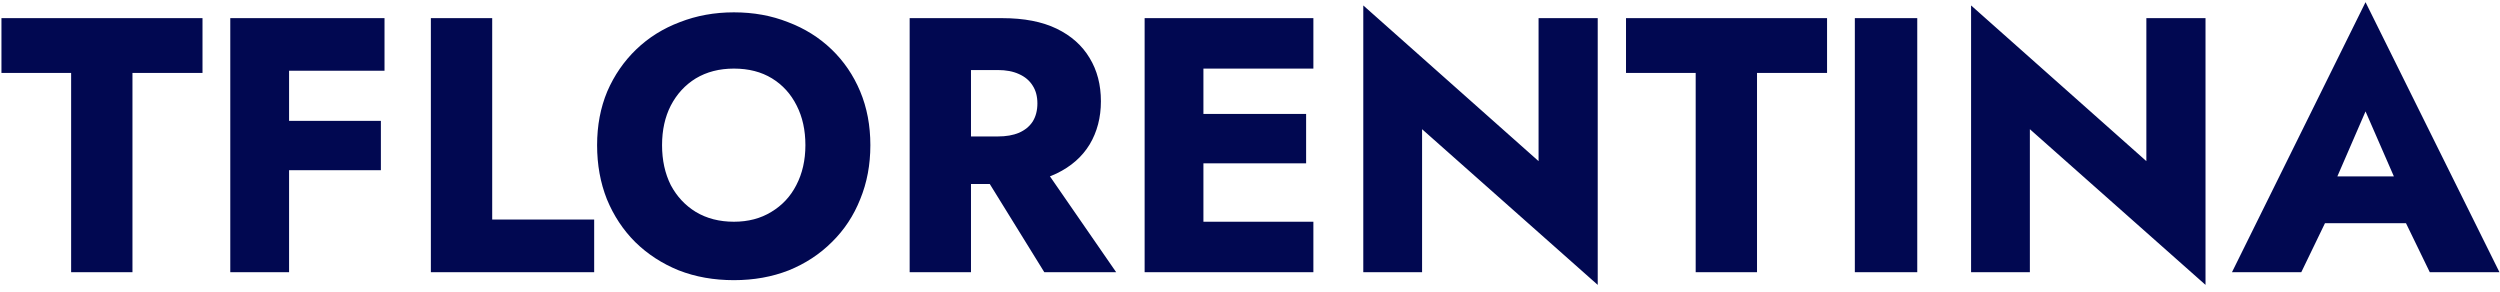 <svg width="248" height="29" viewBox="0 0 248 29" fill="none" xmlns="http://www.w3.org/2000/svg">
<path d="M0.144 7.236V1.8H20.088V7.236H13.14V27H7.056V7.236H0.144ZM26.876 7.02V1.8H38.144V7.02H26.876ZM26.876 16.884V11.988H37.784V16.884H26.876ZM22.844 1.8H28.676V27H22.844V1.8ZM42.742 1.8H48.826V21.78H58.942V27H42.742V1.8ZM65.676 14.4C65.676 15.888 65.964 17.208 66.54 18.36C67.14 19.488 67.968 20.376 69.024 21.024C70.104 21.672 71.364 21.996 72.804 21.996C74.22 21.996 75.456 21.672 76.512 21.024C77.592 20.376 78.42 19.488 78.996 18.36C79.596 17.208 79.896 15.888 79.896 14.4C79.896 12.912 79.608 11.604 79.032 10.476C78.456 9.324 77.64 8.424 76.584 7.776C75.528 7.128 74.268 6.804 72.804 6.804C71.364 6.804 70.104 7.128 69.024 7.776C67.968 8.424 67.14 9.324 66.54 10.476C65.964 11.604 65.676 12.912 65.676 14.4ZM59.232 14.4C59.232 12.456 59.568 10.68 60.24 9.072C60.936 7.464 61.896 6.072 63.12 4.896C64.344 3.72 65.784 2.82 67.44 2.196C69.096 1.548 70.884 1.224 72.804 1.224C74.748 1.224 76.536 1.548 78.168 2.196C79.824 2.82 81.264 3.72 82.488 4.896C83.712 6.072 84.66 7.464 85.332 9.072C86.004 10.68 86.34 12.456 86.34 14.4C86.34 16.344 86.004 18.132 85.332 19.764C84.684 21.396 83.748 22.812 82.524 24.012C81.324 25.212 79.896 26.148 78.24 26.82C76.584 27.468 74.772 27.792 72.804 27.792C70.812 27.792 68.988 27.468 67.332 26.82C65.676 26.148 64.236 25.212 63.012 24.012C61.812 22.812 60.876 21.396 60.204 19.764C59.556 18.132 59.232 16.344 59.232 14.4ZM96.538 15.588H102.838L110.722 27H103.594L96.538 15.588ZM90.238 1.8H96.322V27H90.238V1.8ZM94.054 6.948V1.8H99.418C101.578 1.8 103.378 2.148 104.818 2.844C106.258 3.54 107.35 4.512 108.094 5.76C108.838 6.984 109.21 8.412 109.21 10.044C109.21 11.652 108.838 13.08 108.094 14.328C107.35 15.552 106.258 16.512 104.818 17.208C103.378 17.904 101.578 18.252 99.418 18.252H94.054V13.536H98.986C99.802 13.536 100.498 13.416 101.074 13.176C101.674 12.912 102.13 12.54 102.442 12.06C102.754 11.556 102.91 10.956 102.91 10.26C102.91 9.564 102.754 8.976 102.442 8.496C102.13 7.992 101.674 7.608 101.074 7.344C100.498 7.08 99.802 6.948 98.986 6.948H94.054ZM117.579 27V21.996H130.287V27H117.579ZM117.579 6.804V1.8H130.287V6.804H117.579ZM117.579 16.2V11.304H129.567V16.2H117.579ZM113.547 1.8H119.379V27H113.547V1.8ZM152.626 1.8H158.494V28.26L141.07 12.816V27H135.238V0.54L152.626 15.984V1.8ZM161.3 7.236V1.8H181.244V7.236H174.296V27H168.212V7.236H161.3ZM184 1.8H190.192V27H184V1.8ZM212.919 1.8H218.787V28.26L201.363 12.816V27H195.531V0.54L212.919 15.984V1.8ZM228.073 22.14L228.505 17.496H240.997L241.393 22.14H228.073ZM234.661 11.052L231.133 19.188L231.421 20.52L228.289 27H221.413L234.661 0.216L247.945 27H241.033L238.009 20.772L238.225 19.224L234.661 11.052Z" fill="#010851"/>
</svg>
